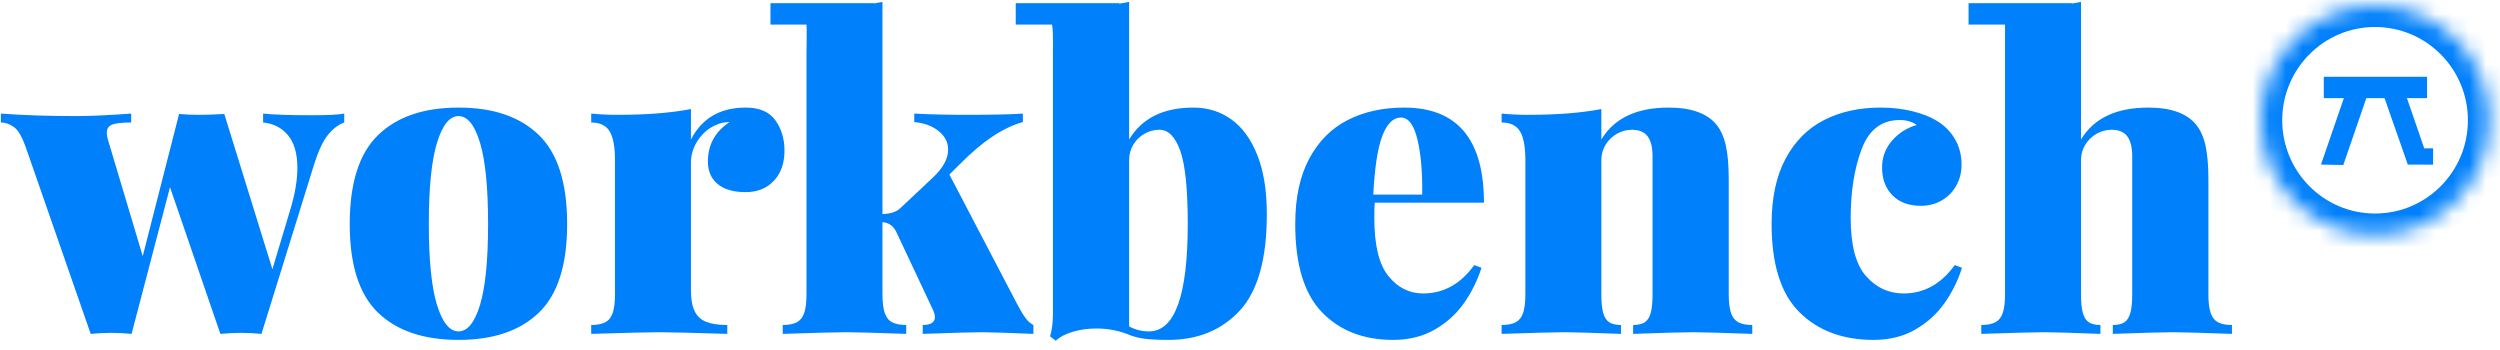 <?xml version="1.0" encoding="UTF-8"?>
<svg width="150px" height="21px" viewBox="0 0 150 21" version="1.1" xmlns="http://www.w3.org/2000/svg" xmlns:xlink="http://www.w3.org/1999/xlink">
    <!-- Generator: Sketch 42 (36781) - http://www.bohemiancoding.com/sketch -->
    <title>workbench_150</title>
    <desc>Created with Sketch.</desc>
    <defs>
        <ellipse id="path-1" cx="6.85" cy="6.876" rx="6.85" ry="6.876"></ellipse>
        <mask id="mask-2" maskContentUnits="userSpaceOnUse" maskUnits="objectBoundingBox" x="0" y="0" width="13.701" height="13.752" fill="white">
            <use xlink:href="#path-1"></use>
        </mask>
    </defs>
    <g id="Logosizes" stroke="none" stroke-width="1" fill="none" fill-rule="evenodd">
        <g id="Workbench_Full_Logo_Blue" transform="translate(-275, -127)">
            <g id="workbench_150" transform="translate(275, 127)">
                <g id="Group-6-Copy" fill="#0080FB">
                    <g id="Group-Copy-3">
                        <path d="M18.71,6.915 C19.677,6.915 20.325,6.882 20.655,6.815 L20.655,7.35 C20.292,7.483 19.964,7.733 19.671,8.102 C19.377,8.471 19.107,9.045 18.859,9.824 L15.688,20.033 C15.25,19.992 14.841,19.971 14.461,19.971 C14.09,19.971 13.677,19.992 13.222,20.033 L10.2,11.23 L7.895,20.033 C7.458,19.992 7.049,19.971 6.669,19.971 C6.305,19.971 5.897,19.992 5.442,20.033 L1.528,8.78 C1.313,8.183 1.08,7.796 0.828,7.617 C0.576,7.439 0.318,7.35 0.053,7.35 L0.053,6.815 C1.408,6.915 2.915,6.965 4.575,6.965 C5.418,6.965 6.516,6.915 7.87,6.815 L7.87,7.35 C7.35,7.35 6.976,7.389 6.749,7.468 C6.522,7.547 6.409,7.715 6.409,7.972 C6.409,8.079 6.425,8.196 6.458,8.32 L8.564,15.37 L10.745,6.84 L10.769,6.84 C11.125,6.873 11.529,6.89 11.983,6.89 C12.322,6.89 12.813,6.873 13.458,6.84 L16.344,16.154 L17.434,12.523 C17.707,11.611 17.843,10.794 17.843,10.073 C17.843,9.219 17.655,8.566 17.28,8.115 C16.904,7.663 16.406,7.408 15.787,7.35 L15.787,6.815 C16.423,6.882 17.397,6.915 18.71,6.915 Z M32.332,8.102 C33.464,9.201 34.029,10.981 34.029,13.443 C34.029,15.897 33.464,17.669 32.332,18.759 C31.201,19.849 29.594,20.394 27.513,20.394 C25.424,20.394 23.813,19.849 22.682,18.759 C21.55,17.669 20.984,15.897 20.984,13.443 C20.984,10.981 21.552,9.201 22.688,8.102 C23.823,7.004 25.432,6.455 27.513,6.455 C29.594,6.455 31.201,7.004 32.332,8.102 Z M26.219,8.569 C25.892,9.638 25.729,11.263 25.729,13.443 C25.729,15.615 25.892,17.231 26.219,18.292 C26.545,19.353 26.976,19.884 27.513,19.884 C28.05,19.884 28.479,19.353 28.802,18.292 C29.124,17.231 29.285,15.615 29.285,13.443 C29.285,11.263 29.124,9.638 28.802,8.569 C28.479,7.499 28.05,6.965 27.513,6.965 C26.976,6.965 26.545,7.499 26.219,8.569 Z M44.74,6.455 C45.566,6.455 46.161,6.71 46.524,7.219 C46.887,7.729 47.069,8.332 47.069,9.029 C47.069,9.791 46.856,10.399 46.431,10.85 C46.006,11.302 45.442,11.528 44.74,11.528 C44.005,11.528 43.443,11.364 43.055,11.037 C42.667,10.709 42.473,10.264 42.473,9.7 C42.473,8.689 42.907,7.897 43.774,7.325 C43.468,7.325 43.196,7.383 42.956,7.499 C42.527,7.682 42.169,7.982 41.884,8.401 C41.6,8.819 41.457,9.277 41.457,9.775 L41.457,17.41 C41.457,17.948 41.531,18.369 41.68,18.672 C41.829,18.974 42.06,19.188 42.374,19.312 C42.688,19.436 43.109,19.499 43.637,19.499 L43.637,20.033 C41.556,19.967 40.189,19.934 39.537,19.934 C38.909,19.934 37.555,19.967 35.473,20.033 L35.473,19.499 C35.829,19.499 36.109,19.445 36.316,19.337 C36.522,19.229 36.671,19.043 36.762,18.777 C36.853,18.512 36.898,18.143 36.898,17.671 L36.898,9.588 C36.898,8.801 36.791,8.231 36.576,7.878 C36.361,7.526 35.994,7.35 35.473,7.35 L35.473,6.815 C36.01,6.865 36.535,6.89 37.047,6.89 C38.806,6.89 40.276,6.774 41.457,6.542 L41.457,8.37 C42.118,7.093 43.212,6.455 44.74,6.455 Z M61.23,18.609 C61.35,18.829 61.471,19.014 61.595,19.163 C61.719,19.312 61.855,19.424 62.004,19.499 L62.004,20.033 C60.451,19.967 59.431,19.934 58.944,19.934 C58.374,19.934 57.181,19.967 55.364,20.033 L55.364,19.499 C55.851,19.499 56.095,19.341 56.095,19.026 C56.095,18.918 56.062,18.786 55.996,18.628 L53.766,13.891 C53.584,13.542 53.312,13.356 52.948,13.331 L52.948,17.671 C52.948,18.143 52.994,18.512 53.084,18.777 C53.175,19.043 53.324,19.229 53.53,19.337 C53.737,19.445 54.018,19.499 54.373,19.499 L54.373,20.033 C52.556,19.967 51.354,19.934 50.768,19.934 C50.181,19.934 48.914,19.967 46.964,20.033 L46.964,19.499 C47.32,19.499 47.6,19.445 47.807,19.337 C48.013,19.229 48.162,19.043 48.253,18.777 C48.344,18.512 48.389,18.143 48.389,17.671 L48.389,3.172 C48.389,2.384 48.468,1.151 48.253,0.799 C48.038,0.446 47.485,0.934 46.964,0.934 L46.964,0.399 C47.493,0.449 48.017,0.474 48.538,0.474 C50.314,0.474 51.784,0.353 52.948,0.113 L52.948,12.846 C53.444,12.829 53.807,12.705 54.038,12.473 L55.996,10.633 C56.59,10.069 56.888,9.518 56.888,8.979 C56.888,8.54 56.696,8.167 56.312,7.86 C55.928,7.553 55.442,7.375 54.856,7.325 L54.856,6.815 C55.822,6.865 56.838,6.89 57.904,6.89 C59.555,6.89 60.712,6.865 61.372,6.815 L61.372,7.325 C60.191,7.648 58.94,8.482 57.619,9.824 L56.962,10.471 L60.988,18.168 C61.03,18.243 61.11,18.39 61.23,18.609 Z M71.6,6.455 C72.459,6.455 73.218,6.691 73.879,7.163 C74.54,7.636 75.06,8.351 75.44,9.308 C75.82,10.266 76.01,11.445 76.01,12.846 C76.01,15.54 75.467,17.472 74.381,18.641 C73.295,19.809 71.868,20.394 70.101,20.394 C69.531,20.394 69.058,20.371 68.682,20.325 C68.306,20.28 67.949,20.182 67.611,20.033 C67.032,19.818 66.425,19.71 65.789,19.71 C65.277,19.71 64.8,19.776 64.359,19.909 C63.917,20.041 63.58,20.22 63.349,20.444 L63.002,20.182 C63.118,19.826 63.176,19.362 63.176,18.79 L63.176,3.172 C63.176,2.384 63.217,1.436 63.002,1.084 C62.787,0.732 62.271,0.934 61.751,0.934 L61.751,0.399 C62.279,0.449 62.804,0.474 63.324,0.474 C65.1,0.474 66.574,0.353 67.747,0.113 L67.747,8.37 C68.515,7.093 69.799,6.455 71.6,6.455 Z M68.936,19.884 C70.489,19.884 71.265,17.737 71.265,13.443 C71.265,11.346 71.114,9.878 70.813,9.041 C70.512,8.204 70.097,7.785 69.568,7.785 C69.254,7.785 68.957,7.864 68.676,8.021 C68.395,8.179 68.17,8.397 68.001,8.674 C67.832,8.952 67.747,9.265 67.747,9.613 L67.747,19.586 C68.119,19.785 68.515,19.884 68.936,19.884 Z M82.459,13.082 C82.459,14.715 82.742,15.878 83.308,16.57 C83.873,17.262 84.565,17.608 85.383,17.608 C86.613,17.608 87.637,17.041 88.455,15.905 L88.889,16.067 C88.649,16.821 88.302,17.523 87.848,18.174 C87.394,18.825 86.807,19.358 86.089,19.772 C85.37,20.187 84.536,20.394 83.586,20.394 C81.811,20.394 80.388,19.84 79.318,18.734 C78.249,17.627 77.714,15.864 77.714,13.443 C77.714,11.868 77.995,10.558 78.557,9.514 C79.118,8.469 79.888,7.698 80.867,7.201 C81.846,6.703 82.971,6.455 84.243,6.455 C87.439,6.455 89.037,8.357 89.037,12.162 L82.484,12.162 C82.467,12.361 82.459,12.668 82.459,13.082 Z M85.042,8.351 C84.831,7.485 84.503,7.052 84.057,7.052 C83.595,7.052 83.223,7.416 82.942,8.146 C82.661,8.875 82.48,10.052 82.397,11.677 L85.333,11.677 C85.35,10.326 85.253,9.217 85.042,8.351 Z M100.119,6.455 C101.466,6.455 102.42,6.795 102.981,7.474 C103.237,7.781 103.425,8.193 103.545,8.712 C103.665,9.23 103.724,9.916 103.724,10.769 L103.724,17.671 C103.724,18.143 103.77,18.512 103.861,18.777 C103.952,19.043 104.098,19.229 104.301,19.337 C104.503,19.445 104.782,19.499 105.137,19.499 L105.137,20.033 C103.32,19.967 102.139,19.934 101.594,19.934 C101.007,19.934 99.806,19.967 97.989,20.033 L97.989,19.499 C98.286,19.499 98.517,19.445 98.682,19.337 C98.848,19.229 98.967,19.045 99.042,18.784 C99.116,18.522 99.153,18.151 99.153,17.671 L99.153,9.389 C99.153,8.842 99.054,8.438 98.856,8.177 C98.658,7.916 98.344,7.785 97.914,7.785 C97.6,7.785 97.303,7.864 97.022,8.021 C96.741,8.179 96.514,8.397 96.341,8.674 C96.167,8.952 96.081,9.265 96.081,9.613 L96.081,17.671 C96.081,18.143 96.118,18.512 96.192,18.777 C96.267,19.043 96.388,19.229 96.558,19.337 C96.727,19.445 96.96,19.499 97.258,19.499 L97.258,20.033 C95.54,19.967 94.421,19.934 93.9,19.934 C93.314,19.934 92.046,19.967 90.097,20.033 L90.097,19.499 C90.452,19.499 90.733,19.445 90.94,19.337 C91.146,19.229 91.295,19.043 91.386,18.777 C91.476,18.512 91.522,18.143 91.522,17.671 L91.522,9.588 C91.522,8.801 91.414,8.231 91.2,7.878 C90.985,7.526 90.617,7.35 90.097,7.35 L90.097,6.815 C90.634,6.865 91.158,6.89 91.67,6.89 C93.43,6.89 94.9,6.774 96.081,6.542 L96.081,8.37 C96.849,7.093 98.195,6.455 100.119,6.455 Z M116.684,18.168 C116.225,18.823 115.637,19.358 114.918,19.772 C114.2,20.187 113.365,20.394 112.416,20.394 C110.566,20.394 109.083,19.84 107.968,18.734 C106.853,17.627 106.296,15.864 106.296,13.443 C106.296,11.868 106.577,10.558 107.138,9.514 C107.7,8.469 108.47,7.698 109.449,7.201 C110.427,6.703 111.553,6.455 112.825,6.455 C113.518,6.455 114.156,6.527 114.739,6.672 C115.321,6.817 115.798,7.002 116.169,7.226 C116.64,7.499 117.012,7.866 117.284,8.326 C117.557,8.786 117.693,9.302 117.693,9.874 C117.693,10.338 117.588,10.759 117.377,11.136 C117.167,11.513 116.876,11.81 116.504,12.025 C116.132,12.241 115.715,12.349 115.253,12.349 C114.526,12.349 113.956,12.137 113.543,11.714 C113.13,11.292 112.924,10.736 112.924,10.048 C112.924,9.435 113.124,8.898 113.524,8.438 C113.925,7.978 114.418,7.665 115.005,7.499 C114.732,7.3 114.394,7.201 113.989,7.201 C112.899,7.201 112.135,7.783 111.697,8.948 C111.259,10.113 111.041,11.491 111.041,13.082 C111.041,14.715 111.348,15.878 111.964,16.57 C112.579,17.262 113.328,17.608 114.212,17.608 C115.443,17.608 116.467,17.041 117.284,15.905 L117.718,16.067 C117.487,16.813 117.142,17.513 116.684,18.168 Z M128.899,6.455 C130.245,6.455 131.199,6.795 131.761,7.474 C132.017,7.781 132.205,8.193 132.325,8.712 C132.444,9.23 132.504,9.916 132.504,10.769 L132.504,17.671 C132.504,18.143 132.55,18.512 132.641,18.777 C132.731,19.043 132.878,19.229 133.08,19.337 C133.283,19.445 133.561,19.499 133.917,19.499 L133.917,20.033 C132.1,19.967 130.919,19.934 130.374,19.934 C129.787,19.934 128.585,19.967 126.768,20.033 L126.768,19.499 C127.066,19.499 127.297,19.445 127.462,19.337 C127.627,19.229 127.747,19.043 127.821,18.777 C127.896,18.512 127.933,18.143 127.933,17.671 L127.933,9.389 C127.933,8.842 127.834,8.438 127.636,8.177 C127.437,7.916 127.124,7.785 126.694,7.785 C126.38,7.785 126.083,7.864 125.802,8.021 C125.521,8.179 125.294,8.397 125.121,8.674 C124.947,8.952 124.861,9.265 124.861,9.613 L124.861,17.671 C124.861,18.143 124.898,18.512 124.972,18.777 C125.046,19.043 125.166,19.229 125.331,19.337 C125.497,19.445 125.728,19.499 126.025,19.499 L126.025,20.033 C124.34,19.967 123.225,19.934 122.68,19.934 C122.094,19.934 120.826,19.967 118.877,20.033 L118.877,19.499 C119.232,19.499 119.513,19.445 119.719,19.337 C119.926,19.229 120.075,19.043 120.165,18.777 C120.256,18.512 120.302,18.143 120.302,17.671 L120.302,3.172 L120.302,0.934 L118.877,0.934 L118.877,0.399 C119.406,0.449 119.93,0.474 120.45,0.474 C122.226,0.474 123.696,0.353 124.861,0.113 L124.861,8.37 C125.629,7.093 126.975,6.455 128.899,6.455 Z" id="workbench"></path>
                        <rect id="Rectangle-7" x="118.114" y="0.192" width="6.196" height="1.283"></rect>
                        <rect id="Rectangle-7-Copy-3" x="60.944" y="0.192" width="6.196" height="1.283"></rect>
                        <rect id="Rectangle-7-Copy-4" x="46.228" y="0.192" width="6.196" height="1.283"></rect>
                    </g>
                </g>
                <g id="Group-3" transform="translate(135.654, 0.34)">
                    <g id="Group-Copy-33" stroke="#0080FB" stroke-width="2.56">
                        <use id="Oval" mask="url(#mask-2)" xlink:href="#path-1"></use>
                    </g>
                    <g id="Group-2" transform="translate(3.585, 4.095)" fill="#0080FB">
                        <rect id="Rectangle-7" x="0.188" y="0.171" width="6.196" height="1.283"></rect>
                        <polygon id="Rectangle-7-Copy" transform="translate(1.529, 3.014) rotate(19) translate(-1.529, -3.014) " points="0.892 5.799 0.892 0.228 2.166 0.64 2.166 3.997 2.166 5.387"></polygon>
                        <polygon id="Rectangle-7-Copy-2" transform="translate(5.291, 2.963) scale(-1, 1) rotate(19) translate(-5.291, -2.963) " points="4.403 4.857 4.907 4.683 4.907 0.144 6.18 0.519 6.155 5.287 4.721 5.783"></polygon>
                    </g>
                </g>
            </g>
        </g>
    </g>
</svg>